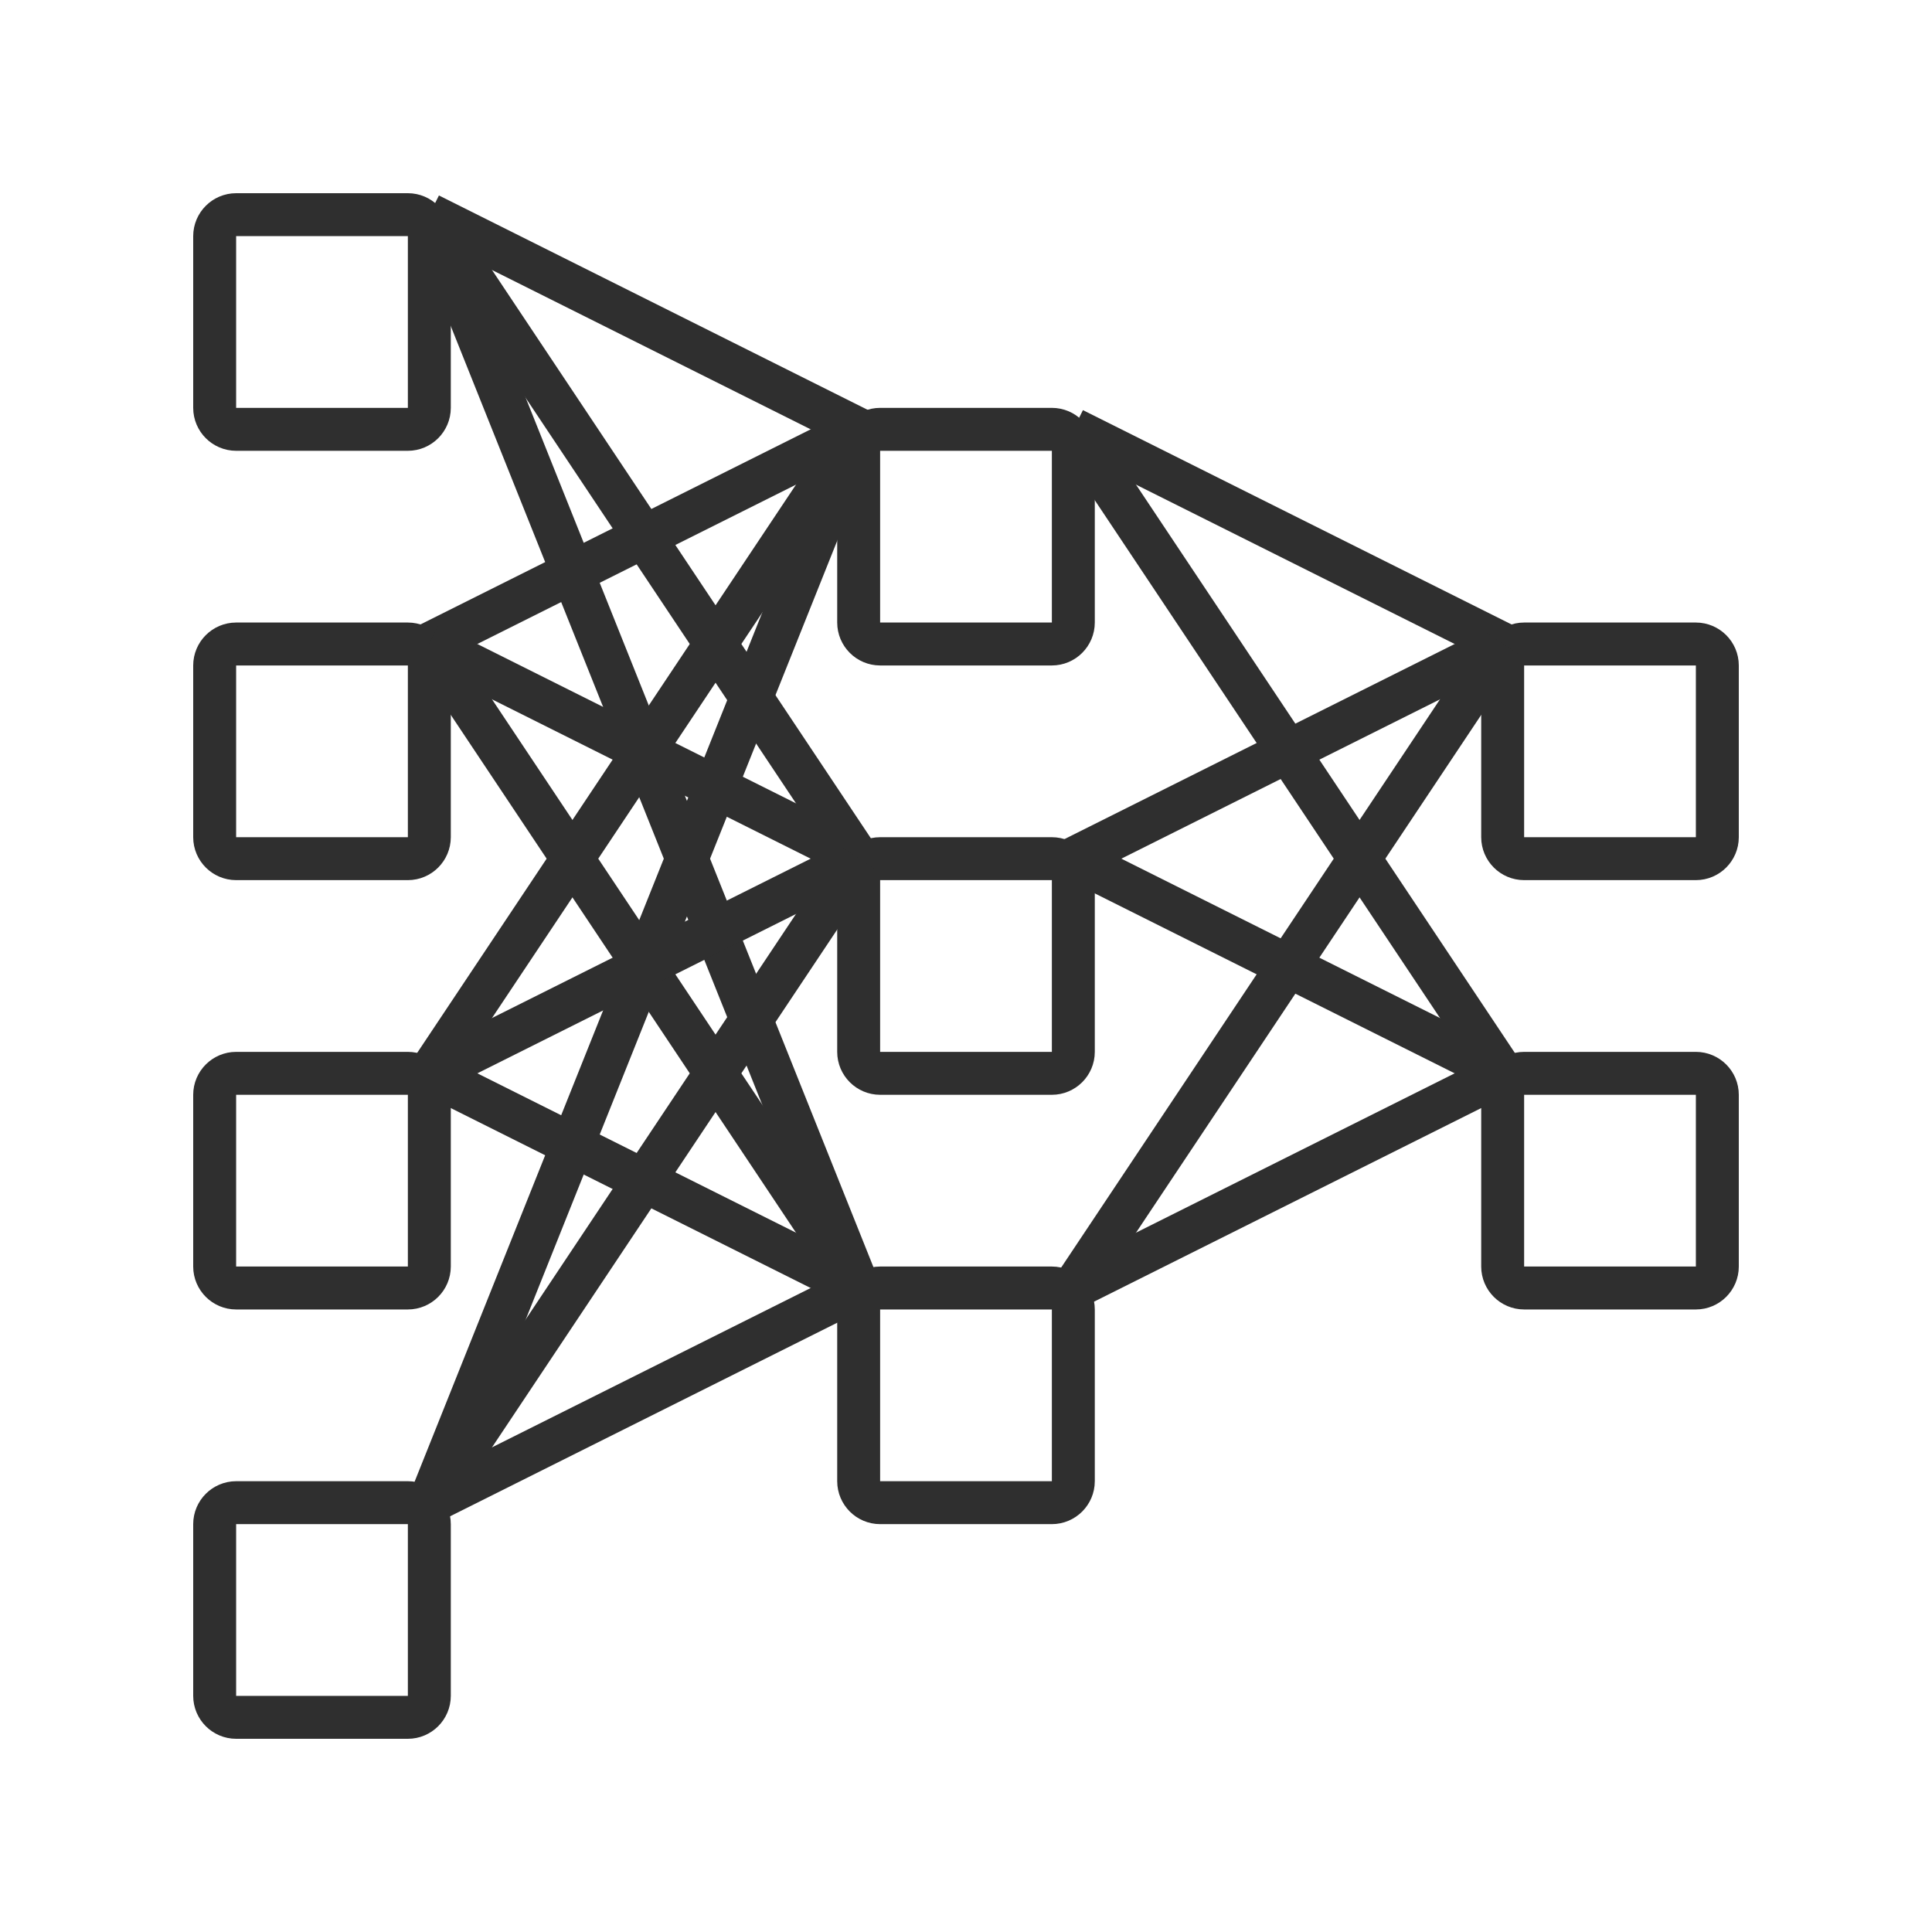 <?xml version="1.0" encoding="utf-8"?>
<!-- Generator: Adobe Illustrator 16.0.0, SVG Export Plug-In . SVG Version: 6.00 Build 0)  -->
<!DOCTYPE svg PUBLIC "-//W3C//DTD SVG 1.1//EN" "http://www.w3.org/Graphics/SVG/1.1/DTD/svg11.dtd">
<svg version="1.1" id="Layer_1" xmlns="http://www.w3.org/2000/svg" xmlns:xlink="http://www.w3.org/1999/xlink" x="0px" y="0px"
	 width="900px" height="900px" viewBox="0 0 900 900" enable-background="new 0 0 900 900" xml:space="preserve">
<g>
	<g>
		<path fill="none" stroke="#2F2F2F" stroke-width="20" stroke-miterlimit="10" d="M190,200c5.5,0,10-4.5,10-10v-80
			c0-5.5-4.5-10-10-10h-80c-5.5,0-10,4.5-10,10v80c0,5.5,4.5,10,10,10H190z"/>
	</g>
	<g>
		<path fill="none" stroke="#2F2F2F" stroke-width="20" stroke-miterlimit="10" d="M190,400c5.5,0,10-4.5,10-10v-80
			c0-5.5-4.5-10-10-10h-80c-5.5,0-10,4.5-10,10v80c0,5.5,4.5,10,10,10H190z"/>
	</g>
	<g>
		<path fill="none" stroke="#2F2F2F" stroke-width="20" stroke-miterlimit="10" d="M190,600c5.5,0,10-4.5,10-10v-80
			c0-5.5-4.5-10-10-10h-80c-5.5,0-10,4.5-10,10v80c0,5.5,4.5,10,10,10H190z"/>
	</g>
	<g>
		<path fill="none" stroke="#2F2F2F" stroke-width="20" stroke-miterlimit="10" d="M190,800c5.5,0,10-4.5,10-10v-80
			c0-5.5-4.5-10-10-10h-80c-5.5,0-10,4.5-10,10v80c0,5.5,4.5,10,10,10H190z"/>
	</g>
	<g>
		<path fill="none" stroke="#2F2F2F" stroke-width="20" stroke-miterlimit="10" d="M790,400c5.5,0,10-4.5,10-10v-80
			c0-5.5-4.5-10-10-10h-80c-5.5,0-10,4.5-10,10v80c0,5.5,4.5,10,10,10H790z"/>
	</g>
	<g>
		<path fill="none" stroke="#2F2F2F" stroke-width="20" stroke-miterlimit="10" d="M790,600c5.5,0,10-4.5,10-10v-80
			c0-5.5-4.5-10-10-10h-80c-5.5,0-10,4.5-10,10v80c0,5.5,4.5,10,10,10H790z"/>
	</g>
	<g>
		<path fill="none" stroke="#2F2F2F" stroke-width="20" stroke-miterlimit="10" d="M490,300c5.5,0,10-4.5,10-10v-80
			c0-5.5-4.5-10-10-10h-80c-5.5,0-10,4.5-10,10v80c0,5.5,4.5,10,10,10H490z"/>
	</g>
	<g>
		<path fill="none" stroke="#2F2F2F" stroke-width="20" stroke-miterlimit="10" d="M490,500c5.5,0,10-4.5,10-10v-80
			c0-5.5-4.5-10-10-10h-80c-5.5,0-10,4.5-10,10v80c0,5.5,4.5,10,10,10H490z"/>
	</g>
	<g>
		<path fill="none" stroke="#2F2F2F" stroke-width="20" stroke-miterlimit="10" d="M490,700c5.5,0,10-4.5,10-10v-80
			c0-5.5-4.5-10-10-10h-80c-5.5,0-10,4.5-10,10v80c0,5.5,4.5,10,10,10H490z"/>
	</g>
	<g>
		<line fill="none" stroke="#2F2F2F" stroke-width="20" stroke-miterlimit="10" x1="200" y1="100" x2="400" y2="200"/>
	</g>
	<g>
		<line fill="none" stroke="#2F2F2F" stroke-width="20" stroke-miterlimit="10" x1="200" y1="100" x2="400" y2="400"/>
	</g>
	<g>
		<line fill="none" stroke="#2F2F2F" stroke-width="20" stroke-miterlimit="10" x1="200" y1="100" x2="400" y2="600"/>
	</g>
	<g>
		<line fill="none" stroke="#2F2F2F" stroke-width="20" stroke-miterlimit="10" x1="200" y1="300" x2="400" y2="200"/>
	</g>
	<g>
		<line fill="none" stroke="#2F2F2F" stroke-width="20" stroke-miterlimit="10" x1="200" y1="300" x2="400" y2="400"/>
	</g>
	<g>
		<line fill="none" stroke="#2F2F2F" stroke-width="20" stroke-miterlimit="10" x1="200" y1="300" x2="400" y2="600"/>
	</g>
	<g>
		<line fill="none" stroke="#2F2F2F" stroke-width="20" stroke-miterlimit="10" x1="200" y1="500" x2="400" y2="200"/>
	</g>
	<g>
		<line fill="none" stroke="#2F2F2F" stroke-width="20" stroke-miterlimit="10" x1="200" y1="500" x2="400" y2="400"/>
	</g>
	<g>
		<line fill="none" stroke="#2F2F2F" stroke-width="20" stroke-miterlimit="10" x1="200" y1="500" x2="400" y2="600"/>
	</g>
	<g>
		<line fill="none" stroke="#2F2F2F" stroke-width="20" stroke-miterlimit="10" x1="200" y1="700" x2="400" y2="200"/>
	</g>
	<g>
		<line fill="none" stroke="#2F2F2F" stroke-width="20" stroke-miterlimit="10" x1="200" y1="700" x2="400" y2="400"/>
	</g>
	<g>
		<line fill="none" stroke="#2F2F2F" stroke-width="20" stroke-miterlimit="10" x1="200" y1="700" x2="400" y2="600"/>
	</g>
	<g>
		<line fill="none" stroke="#2F2F2F" stroke-width="20" stroke-miterlimit="10" x1="500" y1="200" x2="700" y2="300"/>
	</g>
	<g>
		<line fill="none" stroke="#2F2F2F" stroke-width="20" stroke-miterlimit="10" x1="700" y1="500" x2="500" y2="200"/>
	</g>
	<g>
		<line fill="none" stroke="#2F2F2F" stroke-width="20" stroke-miterlimit="10" x1="500" y1="400" x2="700" y2="300"/>
	</g>
	<g>
		<line fill="none" stroke="#2F2F2F" stroke-width="20" stroke-miterlimit="10" x1="500" y1="400" x2="700" y2="500"/>
	</g>
	<g>
		<line fill="none" stroke="#2F2F2F" stroke-width="20" stroke-miterlimit="10" x1="500" y1="600" x2="700" y2="300"/>
	</g>
	<g>
		<line fill="none" stroke="#2F2F2F" stroke-width="20" stroke-miterlimit="10" x1="500" y1="600" x2="700" y2="500"/>
	</g>
</g>
</svg>
